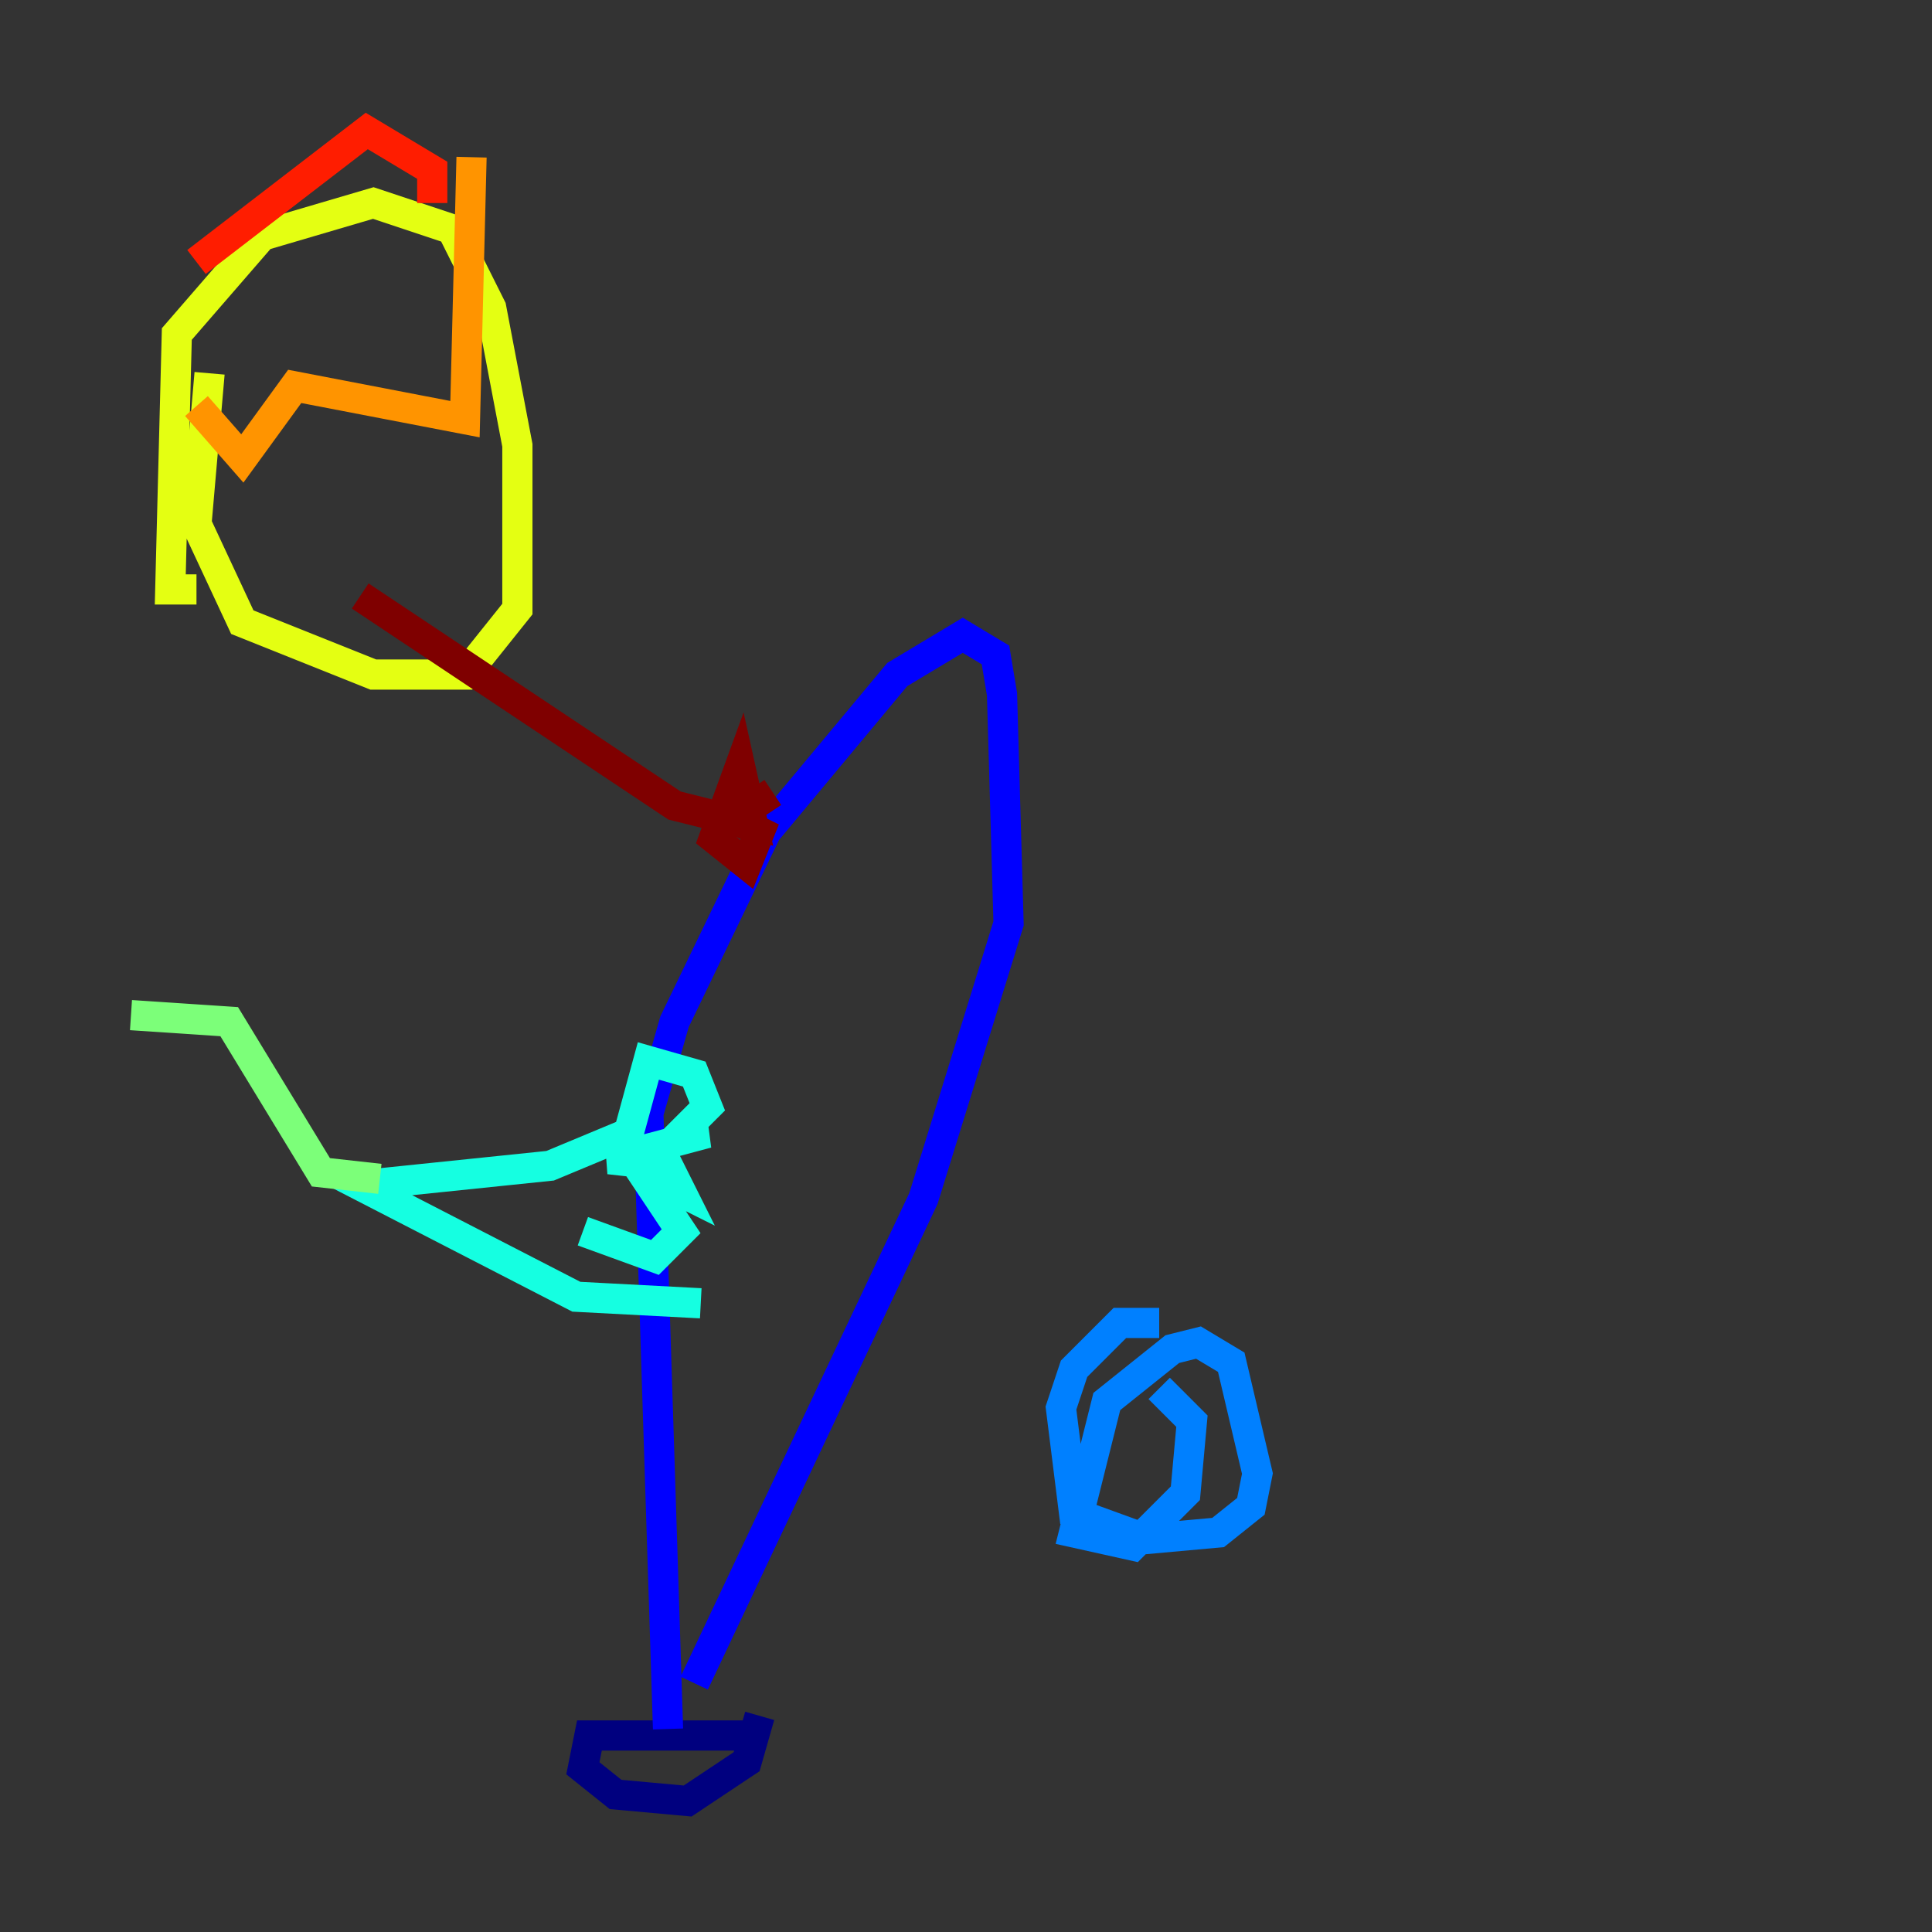 <?xml version="1.0" encoding="utf-8" ?>
<svg baseProfile="tiny" height="128" version="1.2" viewBox="0,0,128,128" width="128" xmlns="http://www.w3.org/2000/svg" xmlns:ev="http://www.w3.org/2001/xml-events" xmlns:xlink="http://www.w3.org/1999/xlink"><rect x="0" y="0" width="128" height="128" fill="#333333" stroke="none"/><defs /><polyline fill="none" points="50.332,114.983 39.051,114.983 38.617,117.153 40.786,118.888 45.559,119.322 49.464,116.719 50.332,113.681" stroke="#00007f" stroke-width="2" /><polyline fill="none" points="44.258,114.549 42.956,73.763 44.691,67.688 50.766,55.105 59.444,44.691 63.783,42.088 65.953,43.39 66.386,45.993 66.82,61.18 61.18,79.403 45.993,111.512" stroke="#0000ff" stroke-width="2" /><polyline fill="none" points="76.8,87.647 74.197,87.647 71.159,90.685 70.291,93.288 71.159,100.231 75.932,101.966 80.705,101.532 82.875,99.797 83.308,97.627 81.573,90.251 79.403,88.949 77.668,89.383 73.329,92.854 71.159,101.532 75.064,102.4 78.536,98.929 78.969,94.156 76.8,91.986" stroke="#0080ff" stroke-width="2" /><polyline fill="none" points="38.617,81.573 43.39,83.308 45.125,81.573 42.522,77.668 45.125,78.969 44.258,77.234 40.352,76.8 46.861,75.064 45.125,75.064 46.861,73.329 45.993,71.159 42.956,70.291 41.654,75.064 36.447,77.234 23.864,78.536 38.183,85.912 46.427,86.346" stroke="#15ffe1" stroke-width="2" /><polyline fill="none" points="25.166,78.102 21.261,77.668 15.186,67.688 8.678,67.254" stroke="#7cff79" stroke-width="2" /><polyline fill="none" points="13.885,24.732 13.017,34.712 16.054,41.22 24.732,44.691 30.807,44.691 34.278,40.352 34.278,29.505 32.542,20.393 29.939,15.186 24.732,13.451 17.356,15.62 11.715,22.129 11.281,39.051 13.017,39.051" stroke="#e4ff12" stroke-width="2" /><polyline fill="none" points="13.017,26.902 16.054,30.373 19.525,25.6 30.807,27.77 31.241,10.414" stroke="#ff9400" stroke-width="2" /><polyline fill="none" points="28.637,13.451 28.637,11.281 24.298,8.678 13.017,17.356" stroke="#ff1d00" stroke-width="2" /><polyline fill="none" points="23.864,39.485 44.691,53.37 49.898,54.671 49.031,50.766 47.295,55.539 49.464,57.275 50.332,55.105 48.597,54.237 51.2,52.502" stroke="#7f0000" stroke-width="2" /></svg>